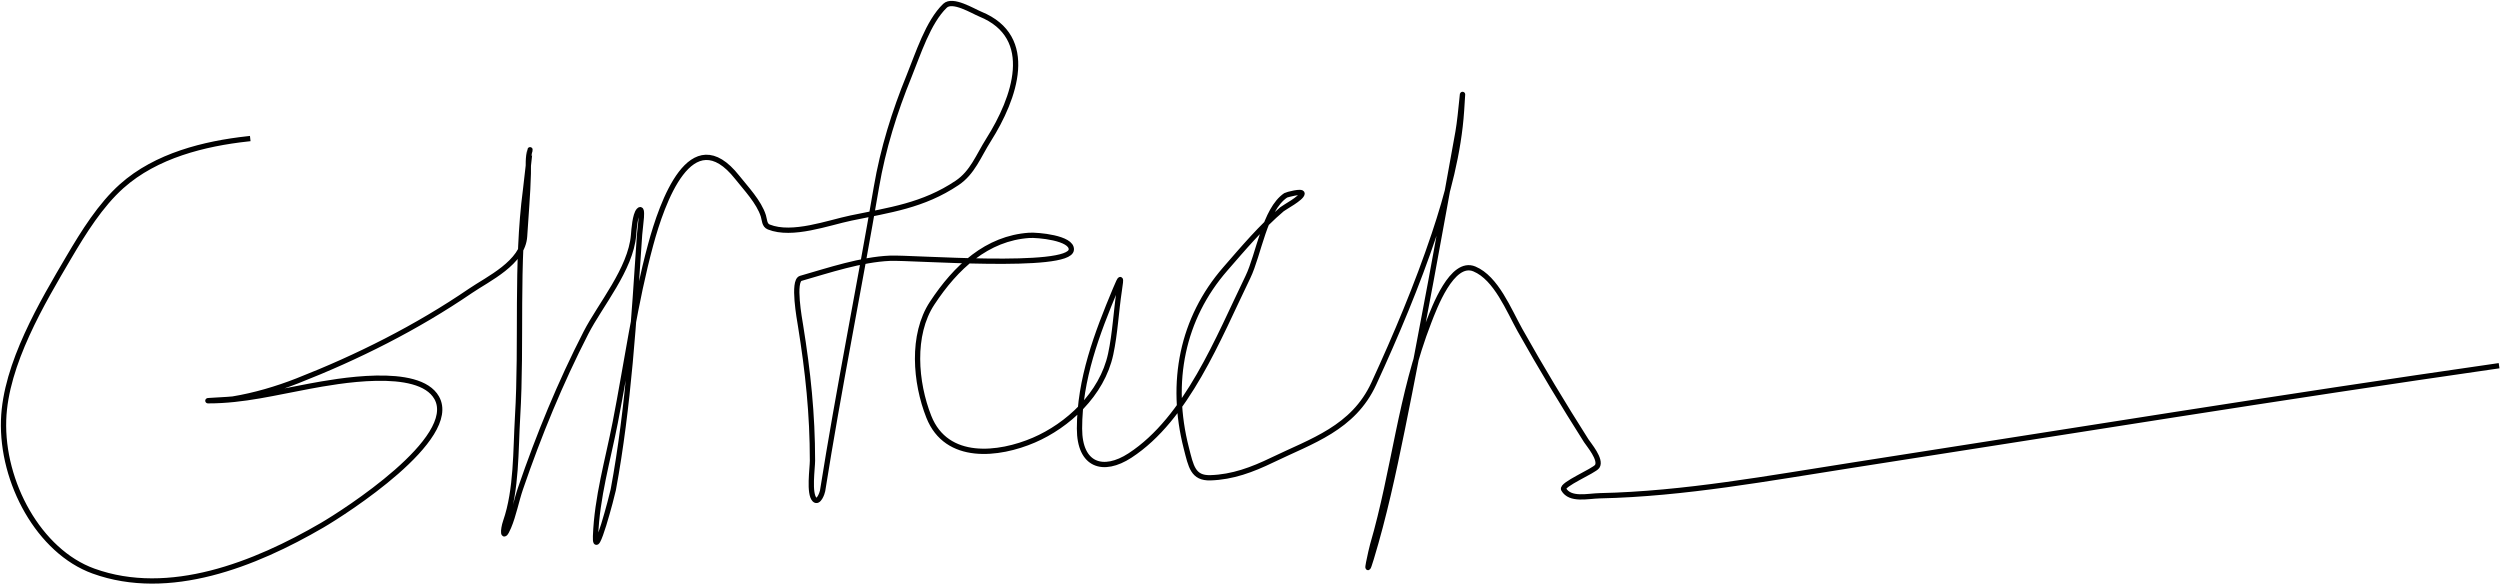 <svg width="1420" height="332" viewBox="0 0 1420 332" fill="none" xmlns="http://www.w3.org/2000/svg">
<path d="M140.652 78.867C116.256 81.545 88.701 88.274 69.135 105.726C57.108 116.453 47.44 131.946 39.133 146.075C24.037 171.753 3.096 206.794 2.046 238.563C0.875 274.002 22.151 313.176 53.082 324.366C96.133 339.94 144.753 320.596 182.943 298.357C195.751 290.899 261.123 249.045 248.039 225.923C237.767 207.77 190.674 216.649 175.857 219.36C156.517 222.899 138.313 227.625 118.511 227.625C115.088 227.625 130.397 226.956 132.239 226.652C144.603 224.61 157.132 220.929 168.883 216.322C203.048 202.927 236.503 186.199 267.302 165.156C277.132 158.44 297.082 149.239 297.968 134.165C298.658 122.432 299.805 110.27 300.072 98.556C300.174 94.077 299.753 89.397 301.068 85.065C301.104 84.947 299.048 103.793 298.522 107.792C292.937 150.197 296.535 194.136 293.983 236.861C292.854 255.751 293.496 278.055 287.23 296.17C285.539 301.058 285.398 307.587 288.89 299.33C291.768 292.525 293.229 284.491 295.643 277.454C306.121 246.913 318.244 217.443 332.841 188.977C340.935 173.192 358.258 152.825 359.854 133.557C360.115 130.407 360.693 121.941 362.843 119.581C365.767 116.371 363.589 128.665 363.286 133.193C360.058 181.385 357.134 230.756 348.34 278.183C347.817 281.004 337.739 319.601 338.266 304.556C339.034 282.62 345.282 261.334 349.447 240.021C356.054 206.217 360.584 172.119 369.596 138.905C375.989 115.345 392.503 67.544 418.751 100.743C423.611 106.89 431.094 114.688 433.585 122.619C434.3 124.895 434.11 127.911 436.685 128.939C450.02 134.262 470.338 126.555 483.404 123.835C505.161 119.305 524.305 116.867 543.629 103.903C552.434 97.996 555.677 88.671 561.564 79.353C576.367 55.922 588.854 21.081 556.803 8.013C552.568 6.286 541.101 -0.873 536.765 3.273C527.165 12.452 521.398 30.867 516.395 43.136C508.119 63.432 501.533 84.455 497.796 106.334C487.982 163.794 476.289 221.675 467.241 278.79C467.046 280.018 464.947 285.964 462.702 283.773C459.329 280.482 461.484 265.92 461.484 261.654C461.484 235.107 458.91 211.086 454.731 185.088C454.146 181.454 450.103 159.47 454.841 158.107C470.867 153.5 489.075 147.388 505.546 146.683C517.83 146.158 607.636 153.261 608.504 141.822C609.015 135.084 589.182 133.364 584.591 133.679C560.615 135.324 542.969 151.669 529.458 172.205C517.598 190.233 519.854 217.242 527.576 236.74C537.627 262.117 567.396 258.528 587.248 249.987C606.35 241.769 625.94 224.055 630.867 201.13C633.4 189.343 633.925 176.978 635.738 165.035C636.949 157.055 636.802 156.576 633.524 164.427C623.099 189.396 613.154 215.429 613.154 243.424C613.154 264.488 626.66 268.614 641.827 258.737C674.151 237.687 692.011 191.964 708.805 157.378C714.989 144.644 718.283 119.002 730.283 110.952C730.815 110.595 739.765 108.176 739.582 109.98C739.319 112.577 729.521 117.713 728.179 118.852C716.602 128.673 706.05 141.175 695.963 152.76C671.467 180.893 664.24 217.084 673.822 254.484C676.505 264.959 677.576 271.677 687.549 271.377C700.06 271.001 711.259 266.795 722.644 261.29C745.024 250.468 768.684 243.228 780.323 217.902C792.948 190.43 804.977 161.941 814.642 133.071C822.111 110.761 828.568 86.693 830.141 62.946C831.677 39.769 829.96 64.93 828.148 74.978C817.957 131.498 807.807 188.163 796.375 244.396C791.407 268.833 786.104 293.414 778.883 317.195C774.523 331.555 779.024 311.713 779.658 309.539C791.963 267.367 795.519 224.117 811.542 182.9C814.523 175.232 824.713 147.457 837.448 152.76C849.849 157.924 857.007 176.204 863.353 187.518C875.344 208.896 887.92 229.758 900.994 250.352C902.297 252.403 909.792 261.133 907.194 264.936C905.445 267.495 886.604 275.277 888.152 277.94C891.893 284.373 901.792 281.733 908.744 281.586C956.566 280.571 1005.07 271.535 1052.22 264.206C1174.18 245.252 1295.89 225.483 1418 207.936" stroke="black" stroke-width="3" stroke-linecap="square"/>
</svg>

